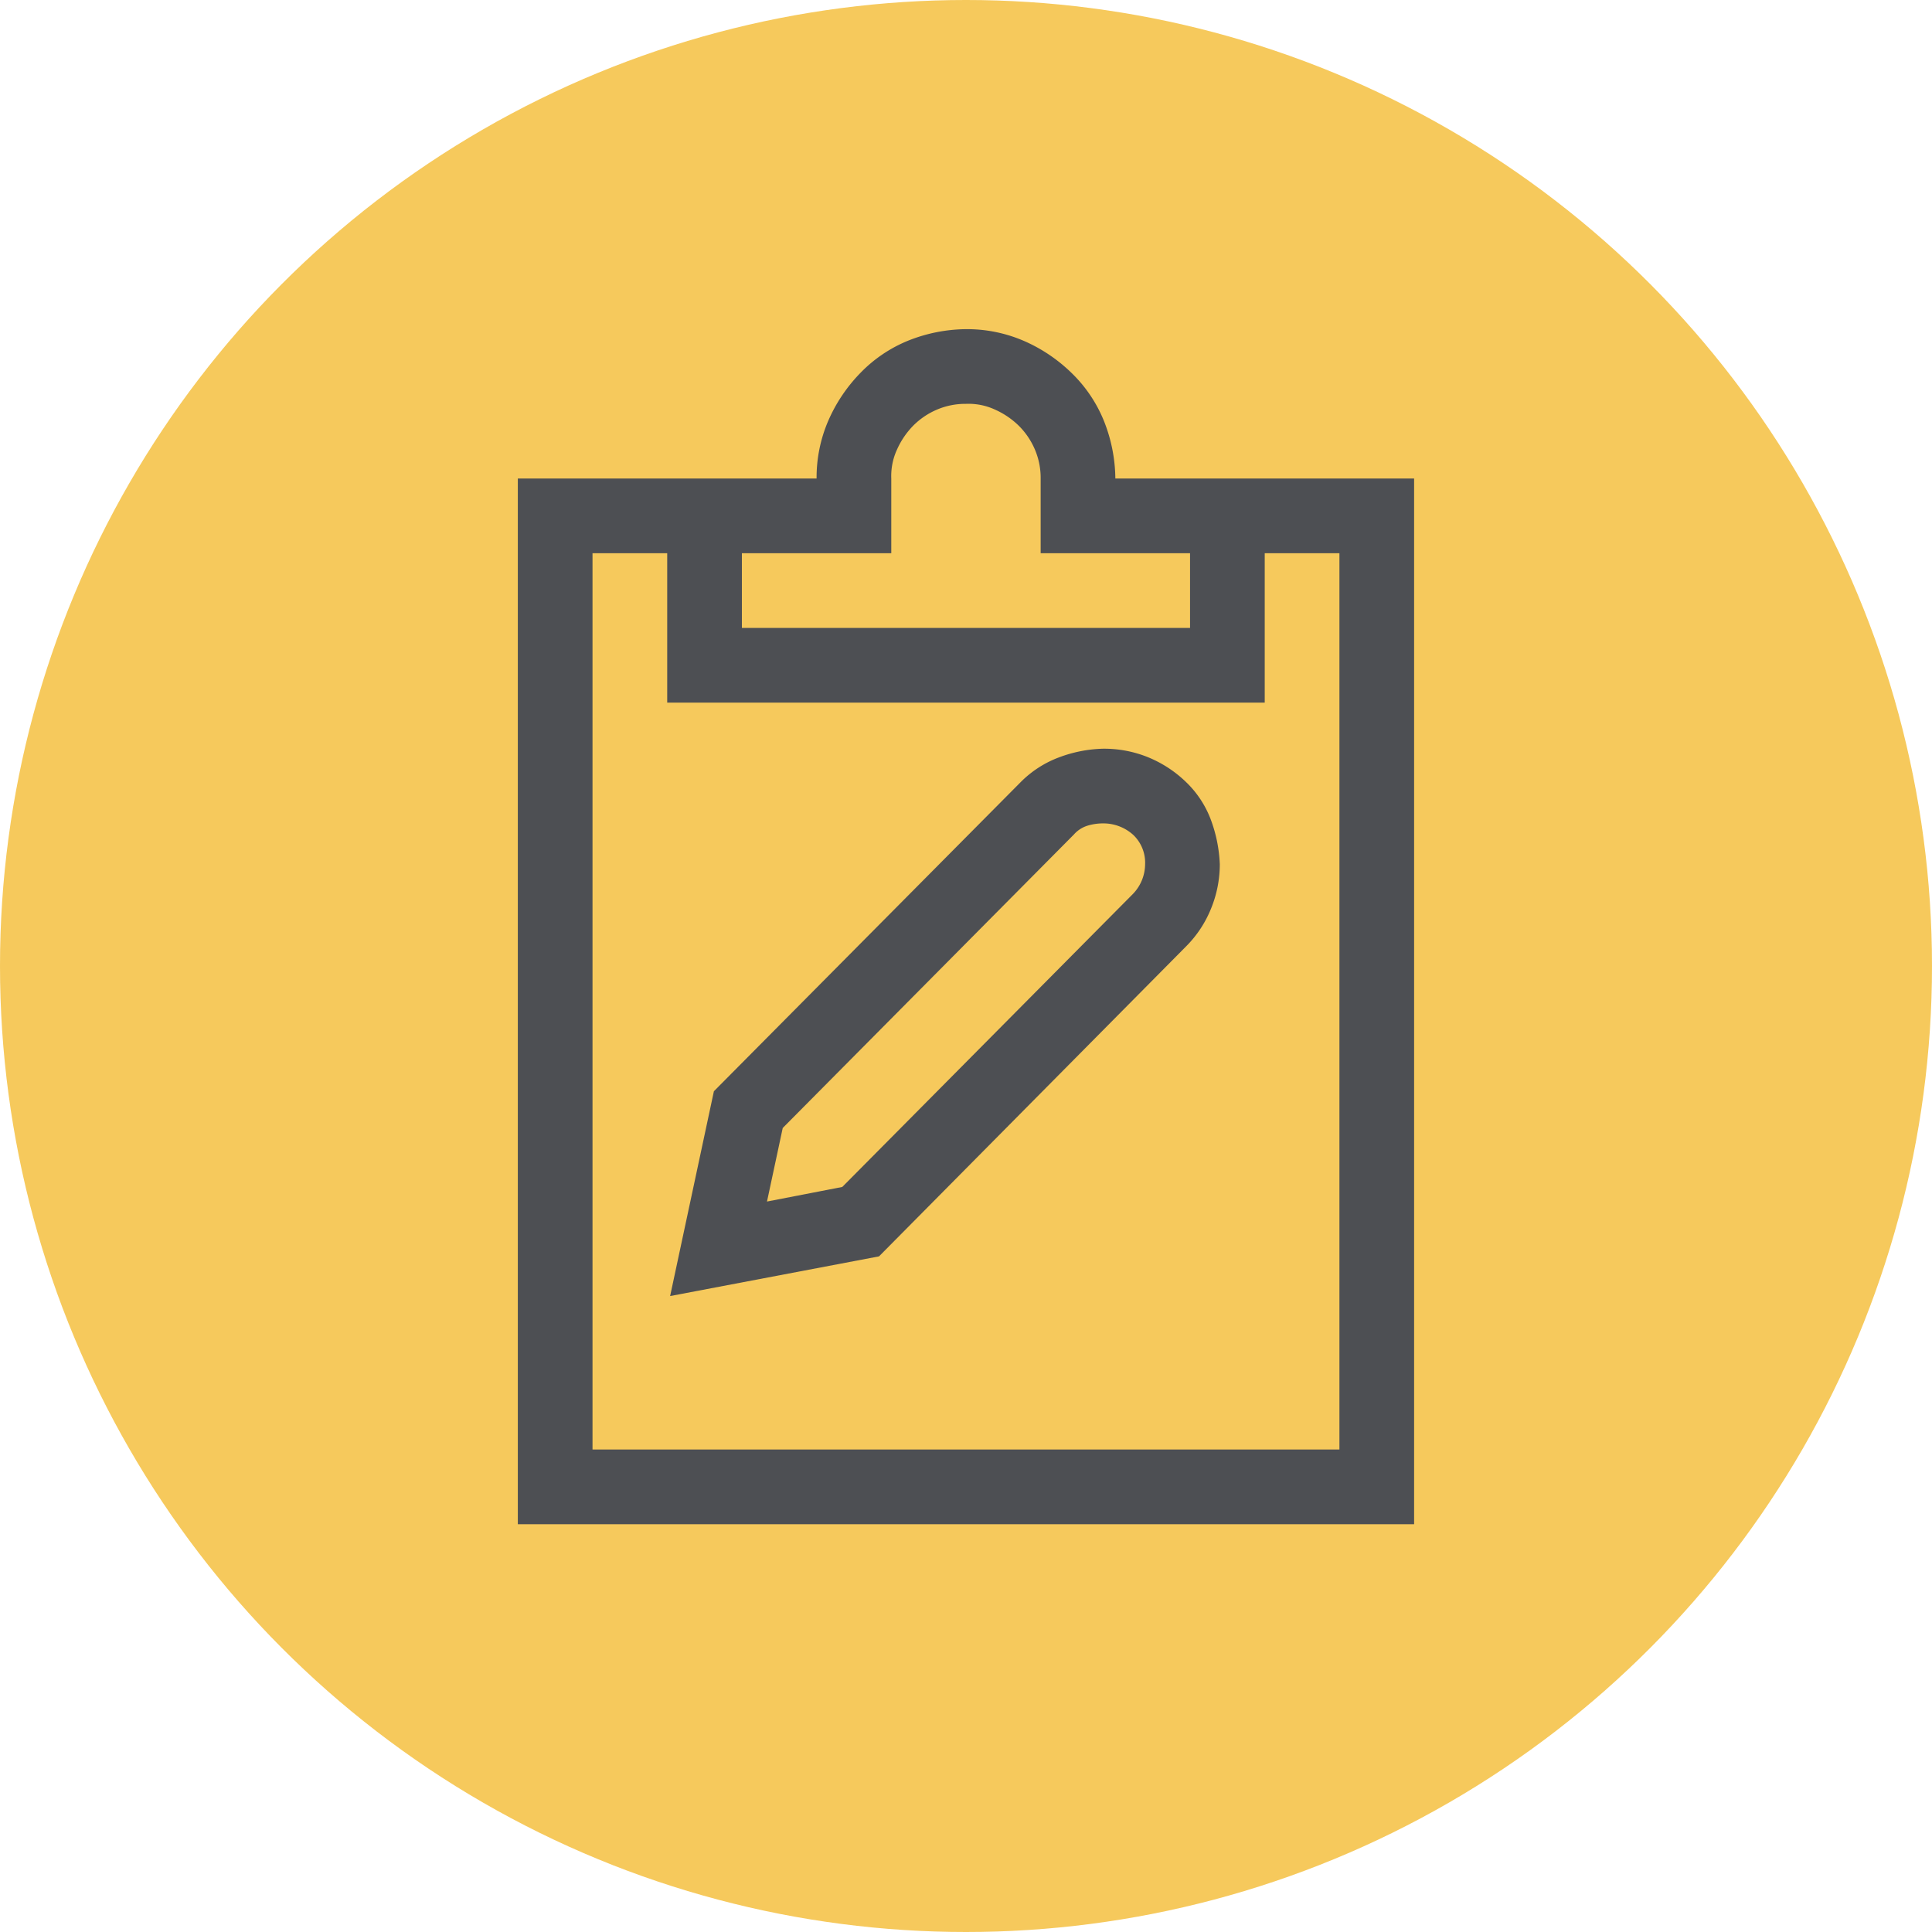<svg xmlns="http://www.w3.org/2000/svg" width="194" height="194" viewBox="0 0 194 194">
  <g id="Underwriting-icon" transform="translate(-1346 -285)">
    <circle id="Ellipse_11" data-name="Ellipse 11" cx="97" cy="97" r="97" transform="translate(1346 285)" fill="#f0ab00" opacity="0.64"/>
    <path id="fluent-mdl2_account-activity" d="M102.5,15V120h-90V15h30a14.388,14.388,0,0,1,1.172-5.8,15.974,15.974,0,0,1,3.223-4.8,14.021,14.021,0,0,1,4.746-3.223A15.987,15.987,0,0,1,57.5,0a14.389,14.389,0,0,1,5.8,1.172,15.975,15.975,0,0,1,4.8,3.223,14.021,14.021,0,0,1,3.223,4.746A15.988,15.988,0,0,1,72.5,15ZM35,22.5V30H80V22.5H65V15a7.268,7.268,0,0,0-.586-2.93,7.517,7.517,0,0,0-1.582-2.344,8.172,8.172,0,0,0-2.4-1.641A6.353,6.353,0,0,0,57.5,7.5a7.268,7.268,0,0,0-2.93.586,7.516,7.516,0,0,0-2.344,1.582,8.173,8.173,0,0,0-1.641,2.4A6.352,6.352,0,0,0,50,15v7.5Zm60,0H87.5v15h-60v-15H20v90H95ZM71.27,42.129a11.766,11.766,0,0,1,4.57.879,12.011,12.011,0,0,1,3.75,2.461,10.214,10.214,0,0,1,2.461,3.691,14.419,14.419,0,0,1,.937,4.57,11.75,11.75,0,0,1-.879,4.453,11.373,11.373,0,0,1-2.52,3.809L48.77,93.105,27.793,97.09l4.395-20.566,30.82-31.055a10.666,10.666,0,0,1,3.809-2.461A13.477,13.477,0,0,1,71.27,42.129Zm2.988,14.59a4.332,4.332,0,0,0,1.23-2.988,3.855,3.855,0,0,0-1.172-2.93,4.456,4.456,0,0,0-3.047-1.172,5.35,5.35,0,0,0-1.582.234,3,3,0,0,0-1.348.879L39.1,80.215,37.52,87.6l7.559-1.465Z" transform="translate(1385.497 318.052)" fill="#4d4f53"/>
  </g>
</svg>
